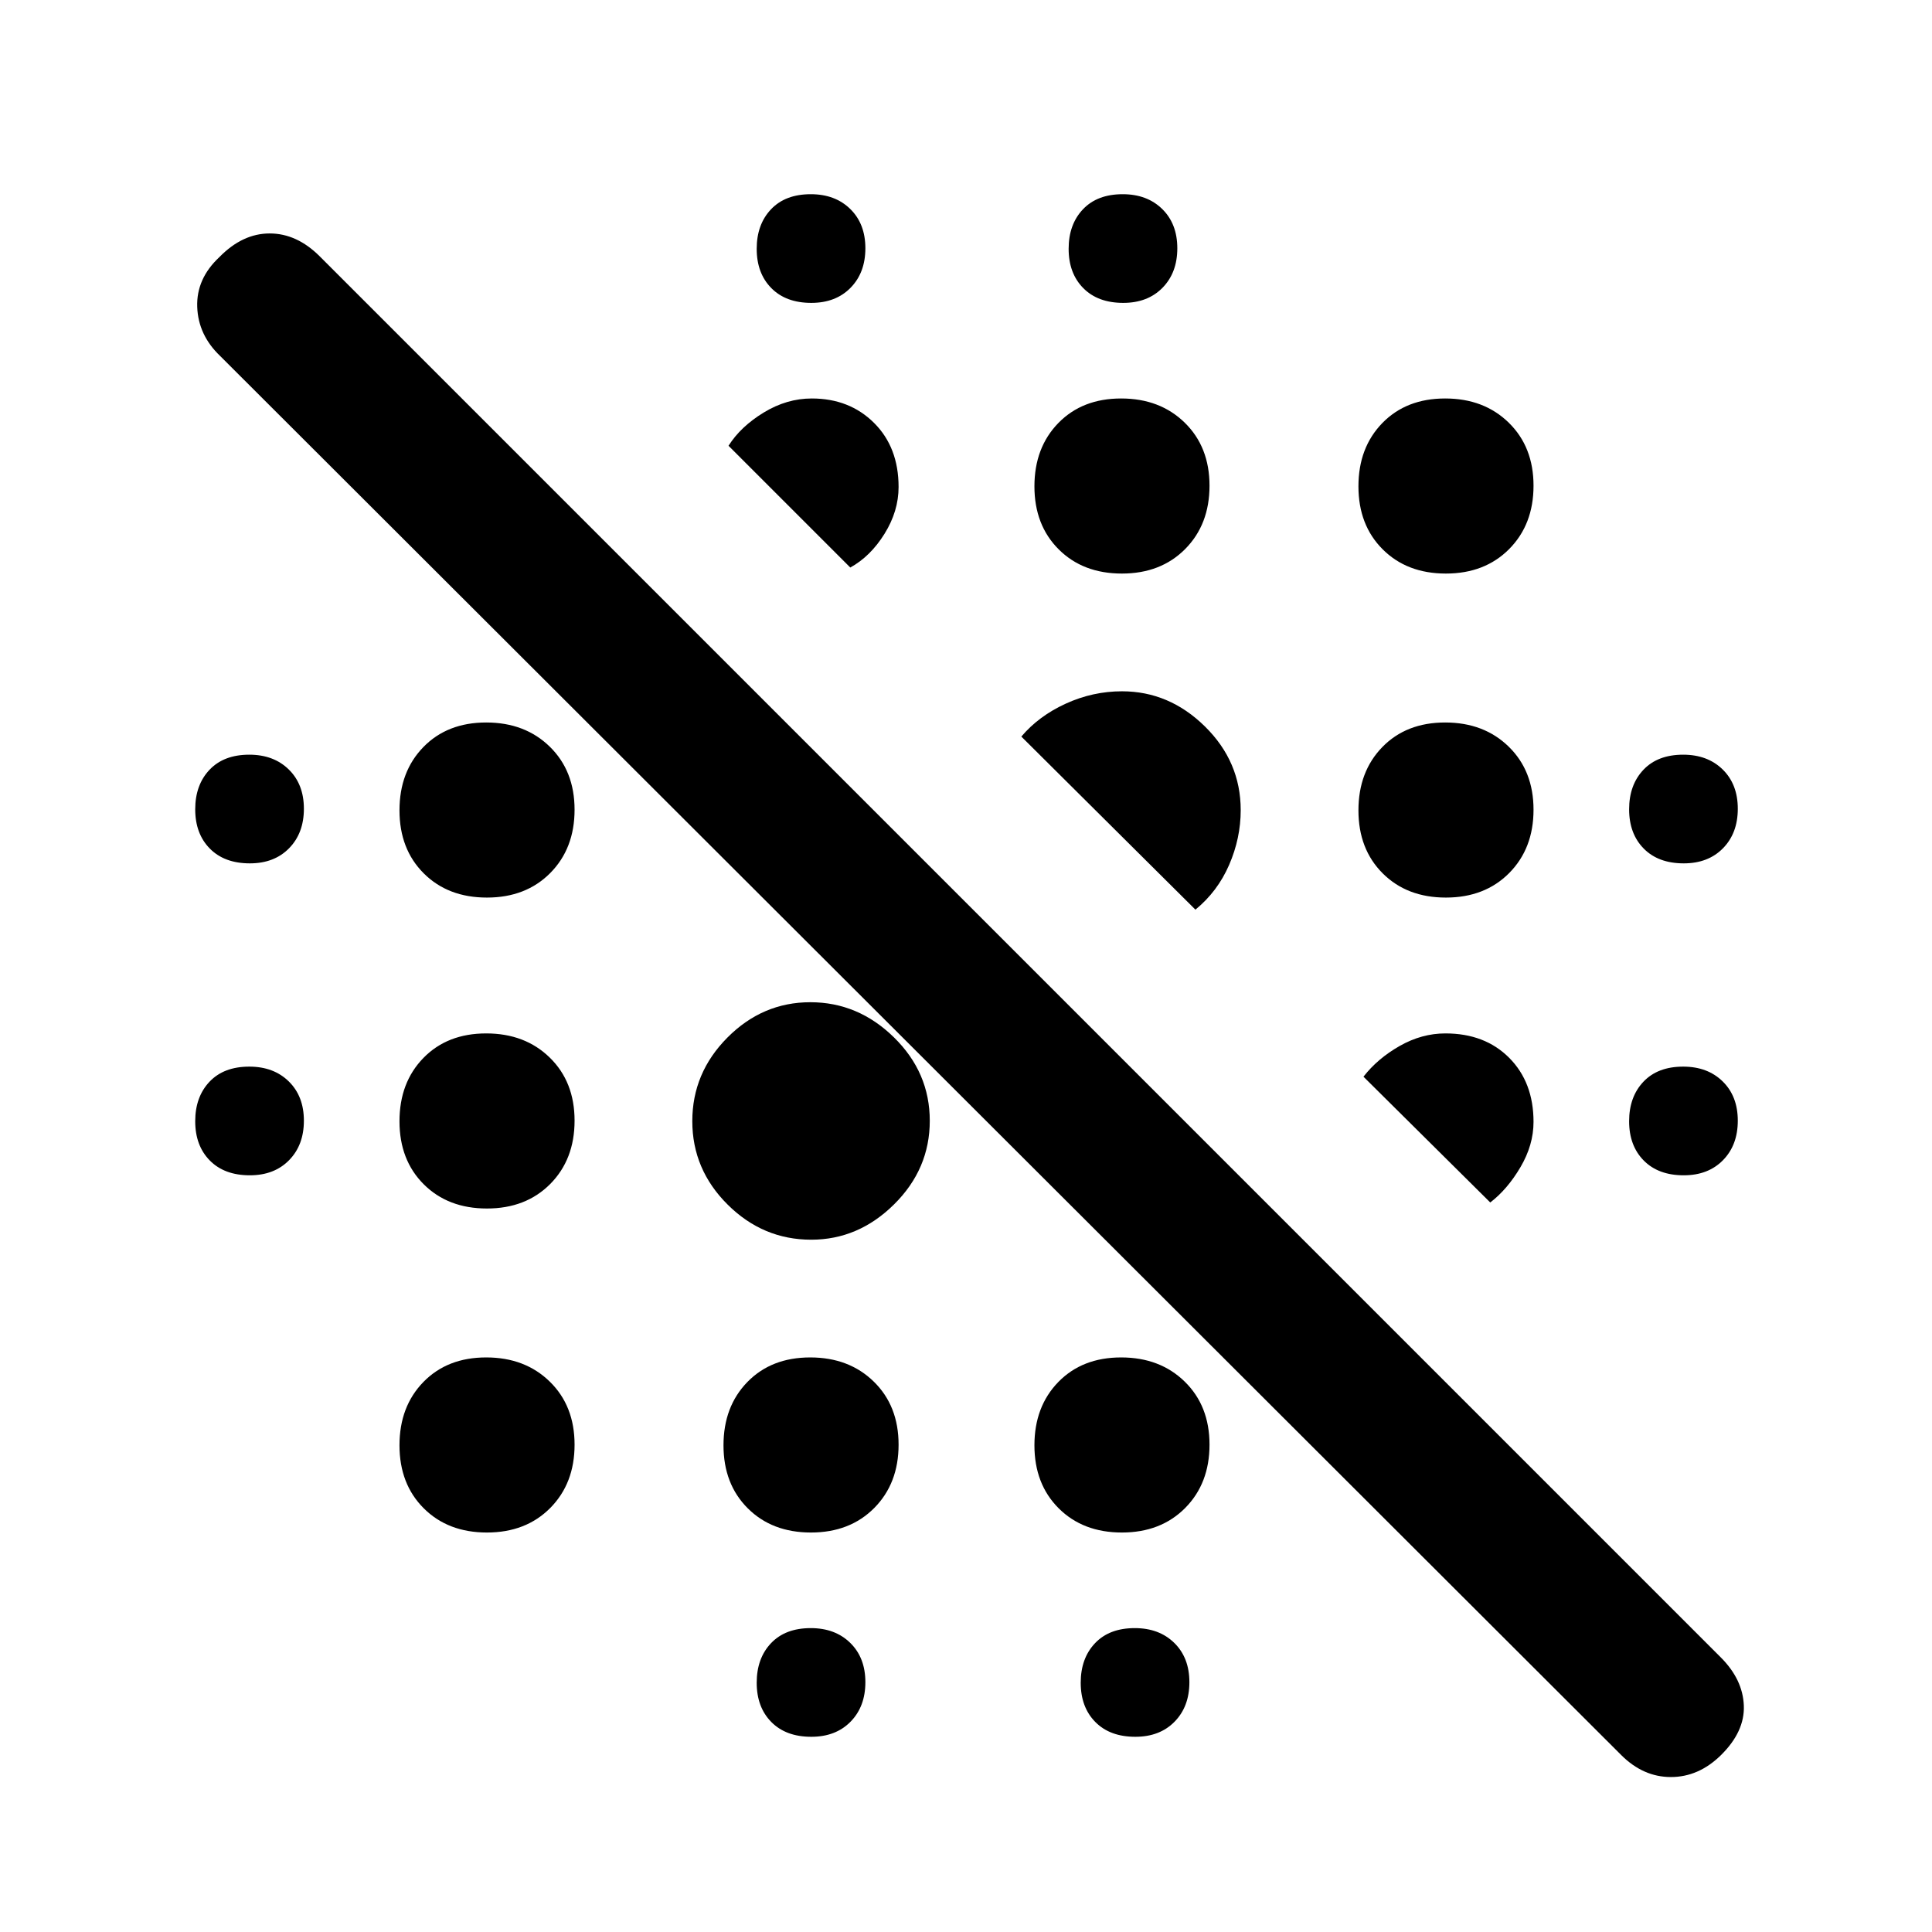 <svg xmlns="http://www.w3.org/2000/svg" height="48" viewBox="0 -960 960 960" width="48"><path d="M805.56-87.94 109.37-783.13Q98.5-793.5 98-807.5q-.5-14 11.01-24.75Q120.51-844 134-844q13.49 0 24.87 11.37l696.19 696.19Q866-125.5 866.5-112.5q.5 13-11.5 24.75Q844-77 830.25-77t-24.69-10.94ZM403.14-97q-12.64 0-19.89-7.36-7.25-7.35-7.25-19.5 0-12.14 7.11-19.64 7.1-7.5 19.75-7.5 12.14 0 19.64 7.36 7.5 7.35 7.5 19.5 0 12.14-7.36 19.64-7.35 7.5-19.5 7.5Zm161 0q-12.64 0-19.89-7.36-7.25-7.35-7.25-19.5 0-12.14 7.11-19.64 7.1-7.5 19.75-7.5 12.14 0 19.64 7.36 7.5 7.35 7.5 19.5 0 12.14-7.36 19.64-7.35 7.5-19.5 7.5ZM241.96-198.5q-19.36 0-31.41-12.04-12.05-12.03-12.05-31.3 0-19.27 11.89-31.47 11.89-12.19 31.2-12.19t31.61 12.04q12.3 12.03 12.3 31.3 0 19.27-12.09 31.47-12.1 12.19-31.45 12.19Zm161 0q-19.36 0-31.41-12.04-12.05-12.03-12.05-31.3 0-19.27 11.89-31.47 11.89-12.19 31.2-12.19t31.61 12.04q12.3 12.03 12.3 31.3 0 19.27-12.09 31.47-12.1 12.19-31.45 12.19Zm154.5 0q-19.36 0-31.41-12.04Q514-222.57 514-241.84q0-19.27 11.89-31.47 11.89-12.19 31.2-12.19t31.61 12.04q12.3 12.03 12.3 31.3 0 19.27-12.09 31.47-12.1 12.19-31.45 12.19ZM403.09-344q-23.99 0-41.54-17.46Q344-378.91 344-402.91q0-23.99 17.46-41.54Q378.91-462 402.66-462q23.74 0 41.54 17.46 17.8 17.45 17.8 41.45 0 23.99-17.74 41.54T403.09-344Zm-161.13-15.5q-19.36 0-31.41-12.04-12.05-12.03-12.05-31.3 0-19.27 11.89-31.47 11.89-12.19 31.2-12.19t31.61 12.04q12.3 12.03 12.3 31.3 0 19.27-12.09 31.47-12.1 12.19-31.45 12.19Zm498.54-3-63-62.5q7-9 17.96-15.25 10.97-6.25 22.76-6.25 19.62 0 31.7 12.14Q762-422.23 762-402.53q0 11.47-6.5 22.5t-15 17.53ZM124.14-376q-12.64 0-19.89-7.36-7.25-7.35-7.25-19.5 0-12.14 7.11-19.64 7.1-7.5 19.75-7.5 12.14 0 19.64 7.36 7.5 7.35 7.5 19.5 0 12.14-7.36 19.64-7.35 7.5-19.5 7.5Zm712.5 0q-12.64 0-19.89-7.36-7.25-7.35-7.25-19.5 0-12.14 7.11-19.64 7.1-7.5 19.75-7.5 12.14 0 19.64 7.36 7.5 7.35 7.5 19.5 0 12.14-7.36 19.64-7.35 7.5-19.5 7.5ZM594-508l-86.5-86q8.64-10.22 22.07-16.36 13.43-6.14 27.93-6.14 23.47 0 41.23 17.48 17.77 17.49 17.77 41.58 0 13.94-5.75 27.19Q605-517 594-508Zm-352.04-6q-19.36 0-31.41-12.04-12.05-12.03-12.05-31.3 0-19.27 11.89-31.47Q222.28-601 241.59-601t31.61 12.04q12.3 12.03 12.3 31.3 0 19.27-12.09 31.47Q261.31-514 241.96-514Zm476.5 0q-19.36 0-31.41-12.04Q675-538.07 675-557.34q0-19.27 11.89-31.47Q698.78-601 718.09-601t31.61 12.04q12.3 12.03 12.3 31.3 0 19.27-12.09 31.47Q737.81-514 718.46-514Zm-594.32-17q-12.64 0-19.89-7.36-7.25-7.35-7.25-19.5 0-12.14 7.11-19.64 7.1-7.5 19.75-7.5 12.14 0 19.64 7.36 7.5 7.35 7.5 19.5 0 12.14-7.36 19.64-7.35 7.5-19.5 7.5Zm712.5 0q-12.64 0-19.89-7.36-7.25-7.35-7.25-19.5 0-12.14 7.11-19.64 7.1-7.5 19.75-7.5 12.14 0 19.64 7.36 7.5 7.35 7.5 19.5 0 12.14-7.36 19.64-7.35 7.5-19.5 7.5ZM557.46-675q-19.36 0-31.41-12.04Q514-699.07 514-718.34q0-19.27 11.89-31.47Q537.78-762 557.09-762t31.61 12.04q12.3 12.03 12.3 31.3 0 19.27-12.09 31.47Q576.81-675 557.46-675Zm-134.96-3L362-738.5q6-9.5 17.46-16.5 11.47-7 23.91-7 18.74 0 30.94 12.14 12.19 12.13 12.19 31.84 0 12.04-7 23.28-7 11.24-17 16.74Zm295.96 3q-19.36 0-31.41-12.04Q675-699.07 675-718.34q0-19.27 11.89-31.47Q698.78-762 718.09-762t31.61 12.04q12.3 12.03 12.3 31.3 0 19.27-12.09 31.47Q737.81-675 718.46-675ZM403.14-809.5q-12.64 0-19.89-7.36-7.25-7.35-7.25-19.5 0-12.14 7.11-19.64 7.1-7.5 19.75-7.5 12.14 0 19.64 7.36 7.5 7.35 7.5 19.5 0 12.14-7.36 19.64-7.35 7.5-19.5 7.5Zm155 0q-12.64 0-19.89-7.36-7.25-7.35-7.25-19.5 0-12.14 7.11-19.64 7.1-7.5 19.75-7.5 12.14 0 19.64 7.36 7.5 7.35 7.5 19.5 0 12.14-7.36 19.64-7.35 7.5-19.5 7.5Z"/></svg>